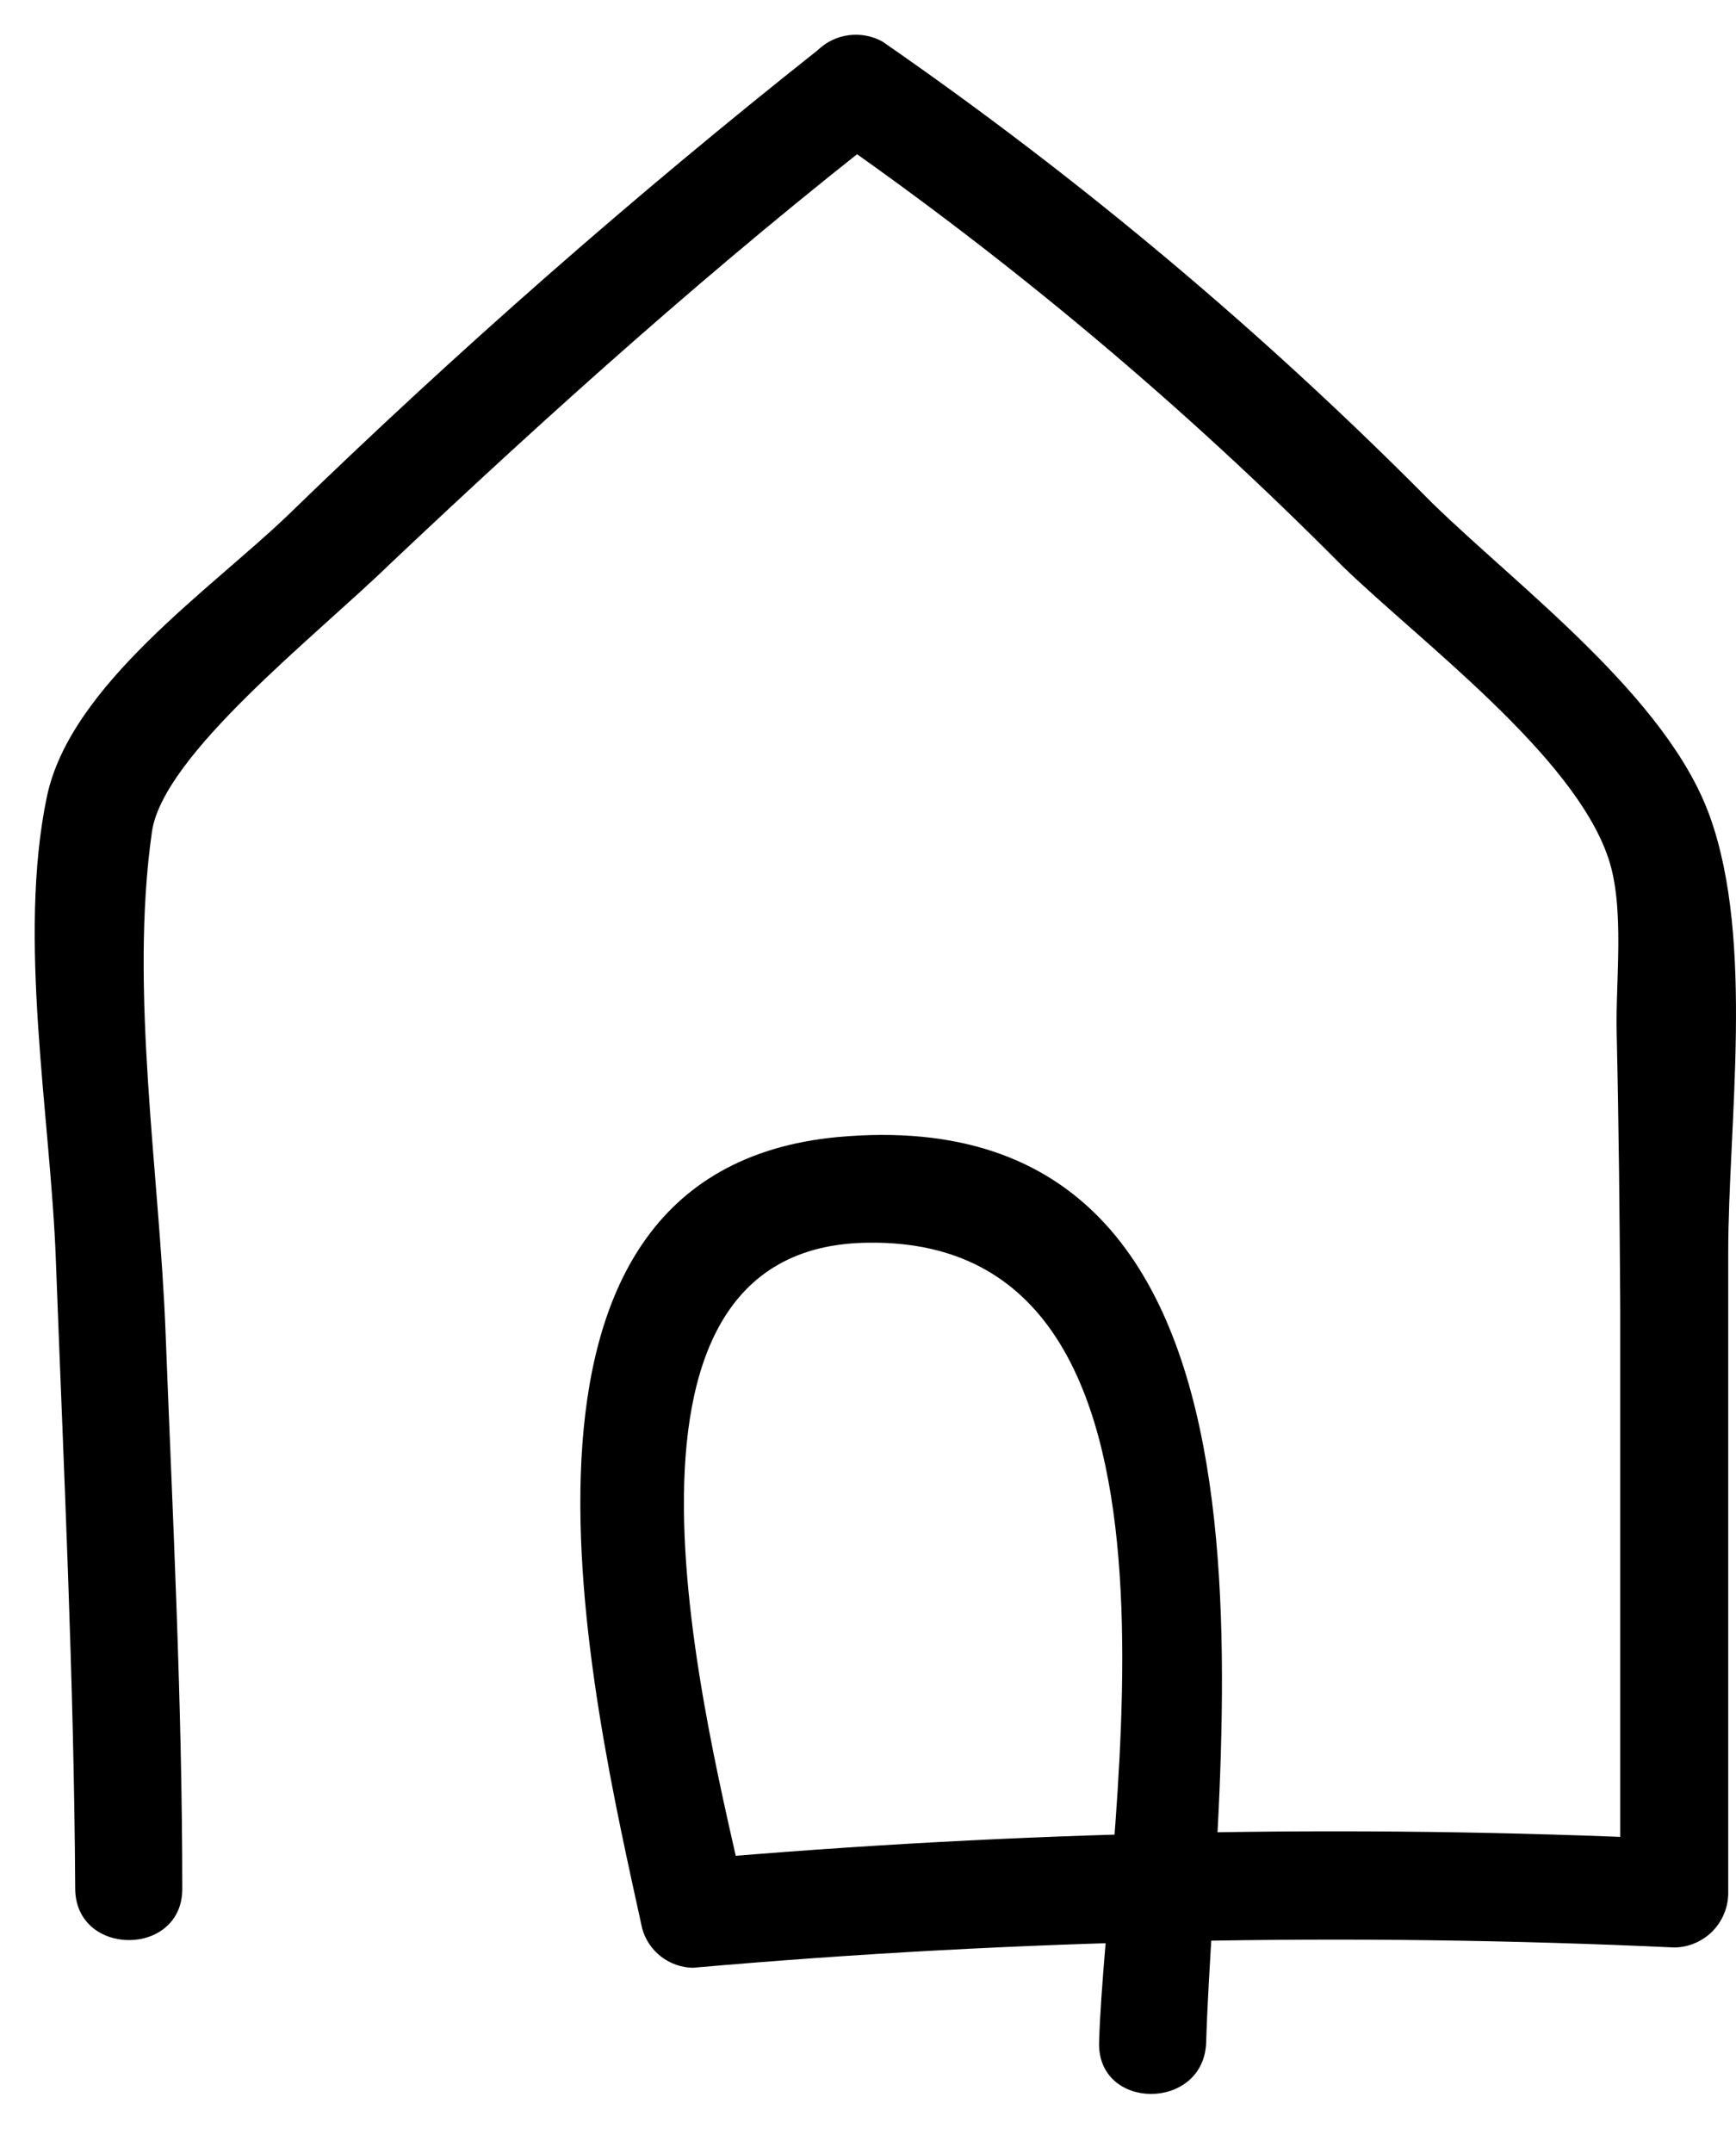 <svg width="25" height="31" viewBox="0 0 25 31" fill="none" xmlns="http://www.w3.org/2000/svg">
<path d="M2.625 27.189C2.625 24.529 2.488 21.864 2.385 19.204C2.299 16.903 1.862 14.264 2.188 11.977C2.346 10.871 4.544 9.162 5.615 8.121C7.945 5.919 10.336 3.777 12.864 1.811L11.93 1.931C14.581 3.775 17.059 5.857 19.332 8.151C20.45 9.235 22.652 10.863 23.158 12.345C23.406 13.065 23.261 14.14 23.282 14.89C23.312 16.209 23.325 17.524 23.333 18.844V27.27L24.117 26.482C19.404 26.263 14.681 26.361 9.98 26.773L10.734 27.339C10.212 24.94 8.301 17.914 12.521 17.893C17.58 17.841 15.922 26.229 15.828 29.404C15.798 30.398 17.34 30.398 17.37 29.404C17.494 25.214 19.028 15.734 12.062 16.372C6.707 16.878 8.519 24.426 9.248 27.767C9.292 27.928 9.388 28.07 9.52 28.172C9.652 28.274 9.814 28.331 9.98 28.333C14.681 27.92 19.404 27.823 24.117 28.041C24.32 28.037 24.514 27.954 24.658 27.811C24.801 27.667 24.884 27.473 24.888 27.27V18.043C24.888 16.183 25.27 13.549 24.623 11.754C24.01 10.04 21.872 8.459 20.634 7.251V7.252C18.204 4.794 15.551 2.566 12.709 0.599C12.561 0.517 12.39 0.485 12.222 0.507C12.054 0.529 11.897 0.605 11.775 0.723C9.12 2.827 6.572 5.063 4.141 7.423C3.028 8.49 1.014 9.869 0.676 11.467C0.247 13.515 0.727 16.064 0.804 18.133C0.916 21.131 1.066 24.169 1.083 27.189C1.083 28.183 2.634 28.183 2.625 27.189L2.625 27.189Z" fill="black"/>
</svg>
